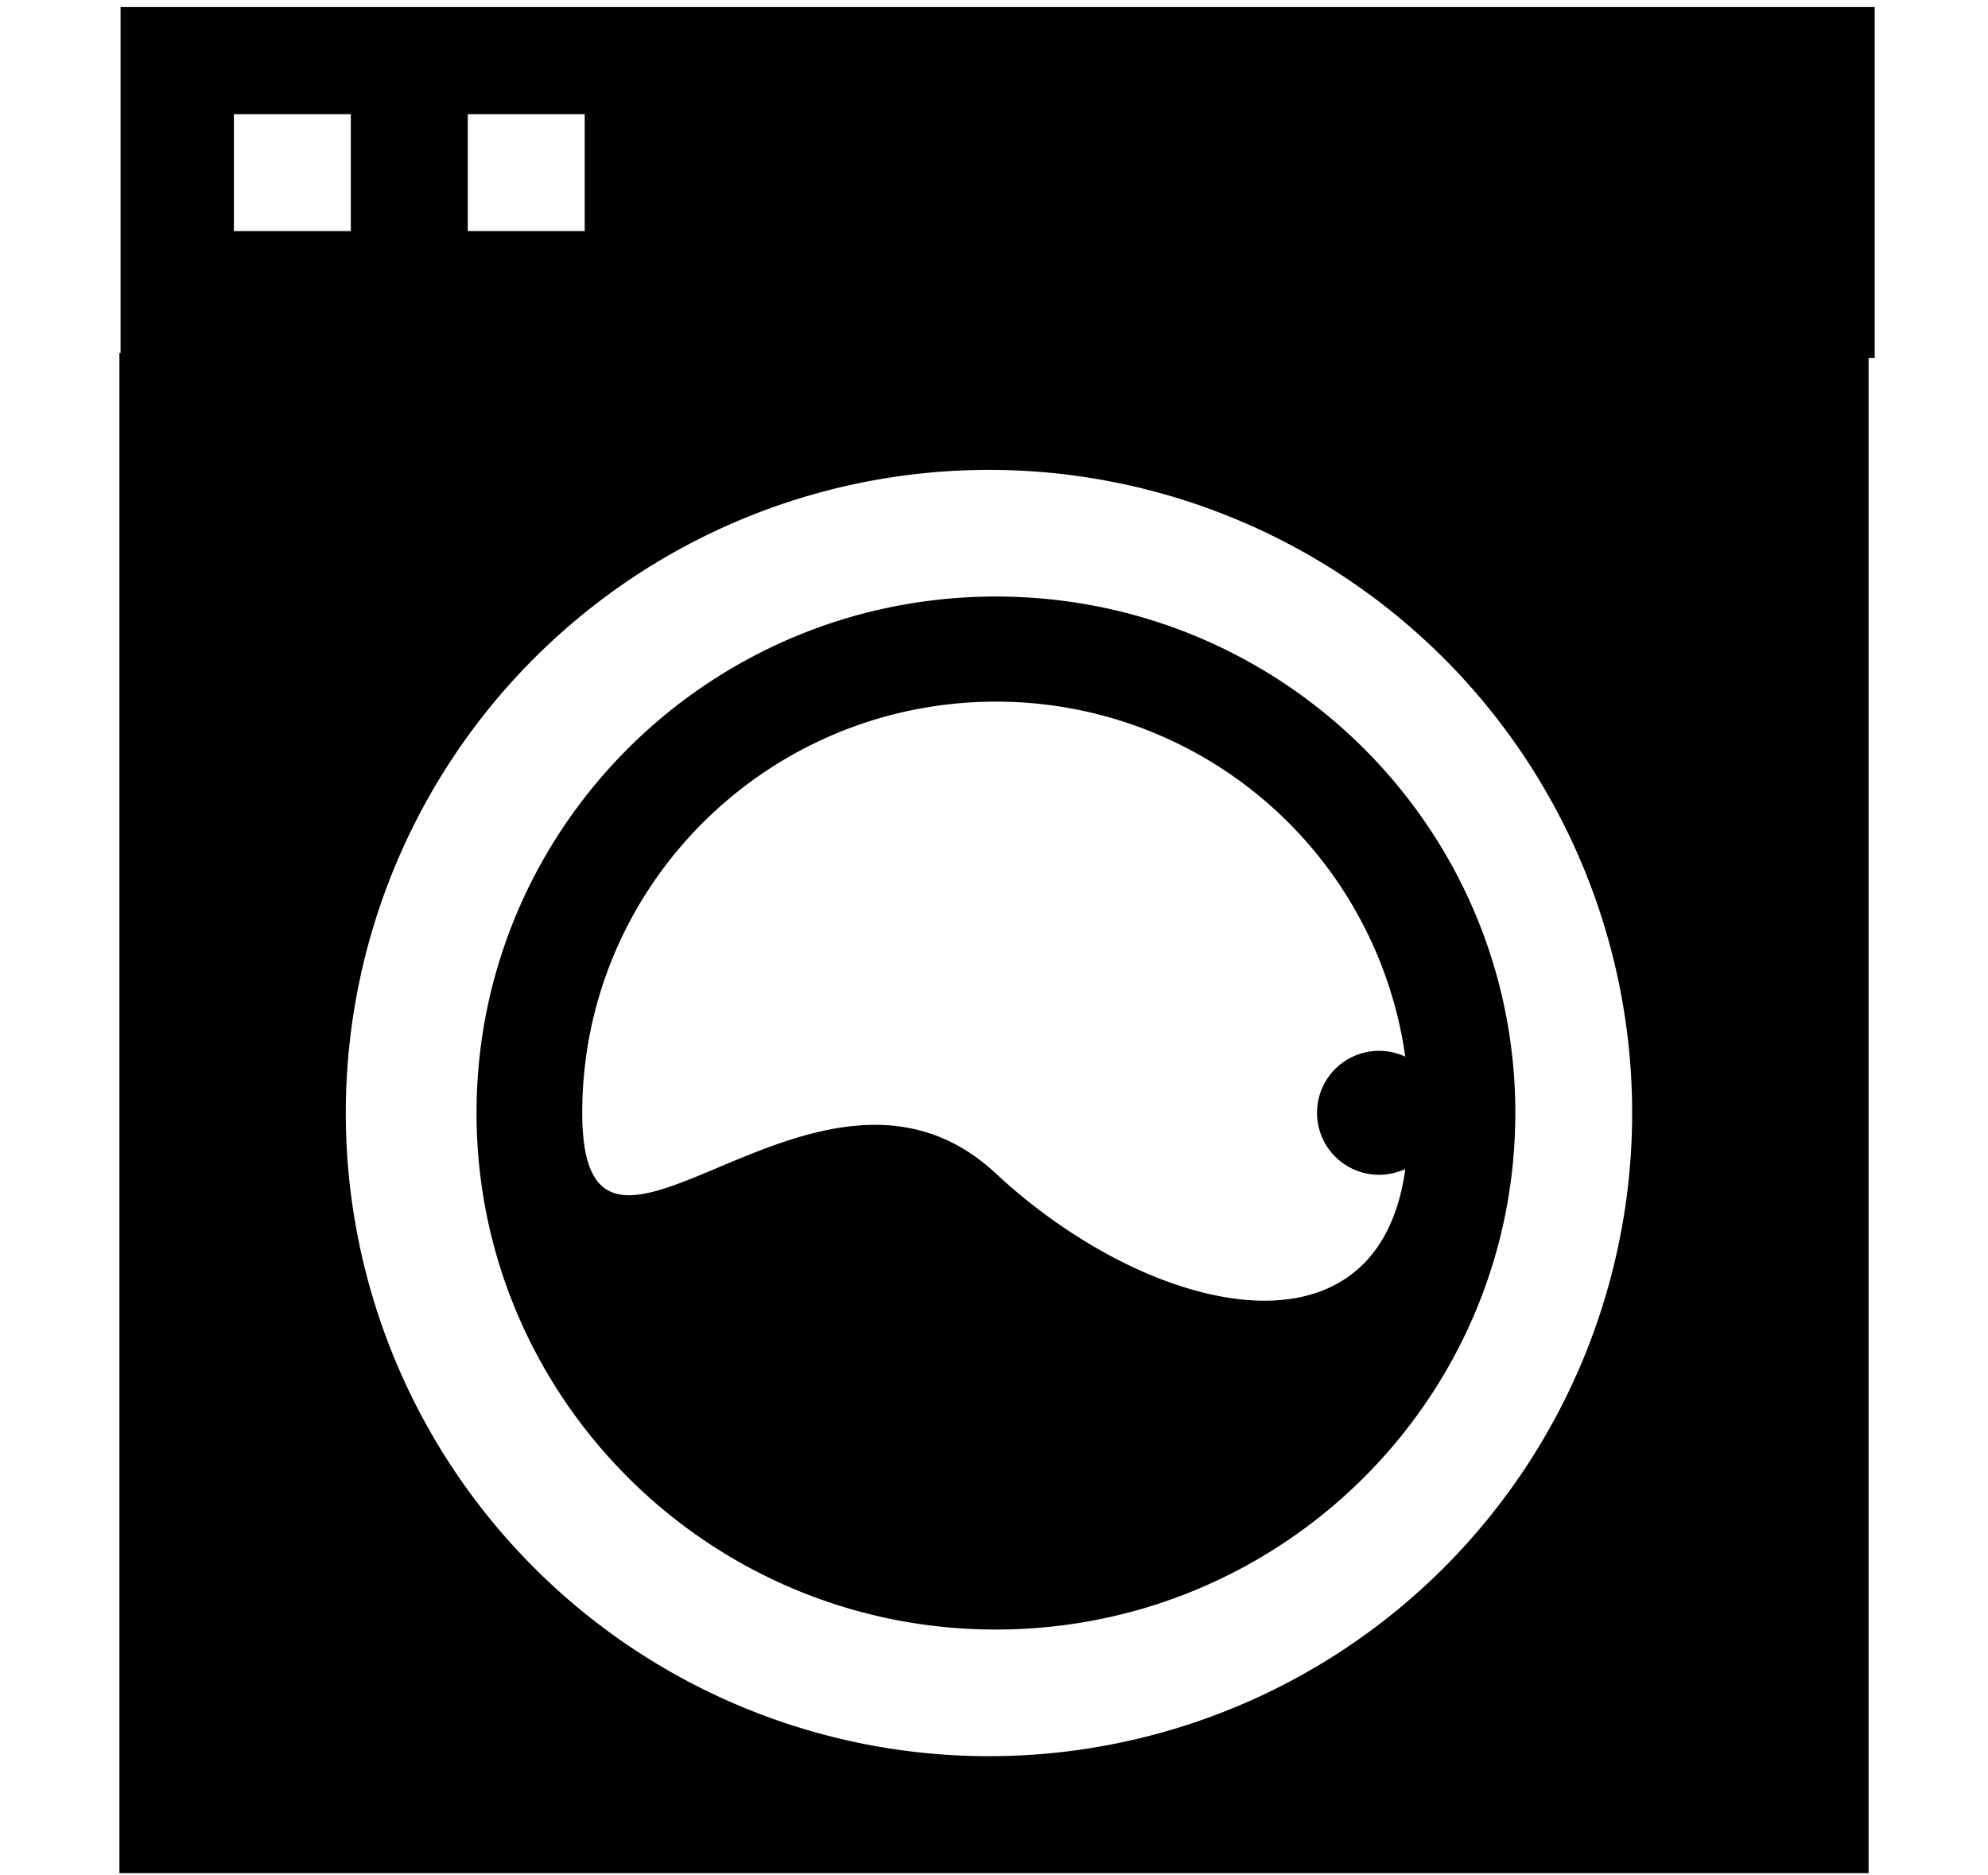 <svg xmlns="http://www.w3.org/2000/svg" width="3em" height="2.83em" viewBox="0 0 17 16"><g fill="currentColor" fill-rule="evenodd"><path d="M16.031.042h-15v3h15zM3 1.958H2v-1h1zm2 0H4v-1h1z"/><path d="M1.021 3v13h14.958V3zm7.436 12a5.5 5.5 0 1 1 0-11a5.5 5.5 0 0 1 0 11"/><path d="M8.516 5.083c-2.453 0-4.441 1.979-4.441 4.416s1.988 4.418 4.441 4.418c2.454 0 4.442-1.979 4.442-4.418c0-2.437-1.988-4.416-4.442-4.416m3.283 4.945c.079 0 .15-.021.218-.048c-.235 1.716-2.19 1.256-3.501.037c-1.531-1.424-3.537 1.425-3.537-.519c0-1.94 1.584-3.516 3.537-3.516a3.53 3.53 0 0 1 3.501 3.036a.53.53 0 1 0-.218 1.01"/></g></svg>